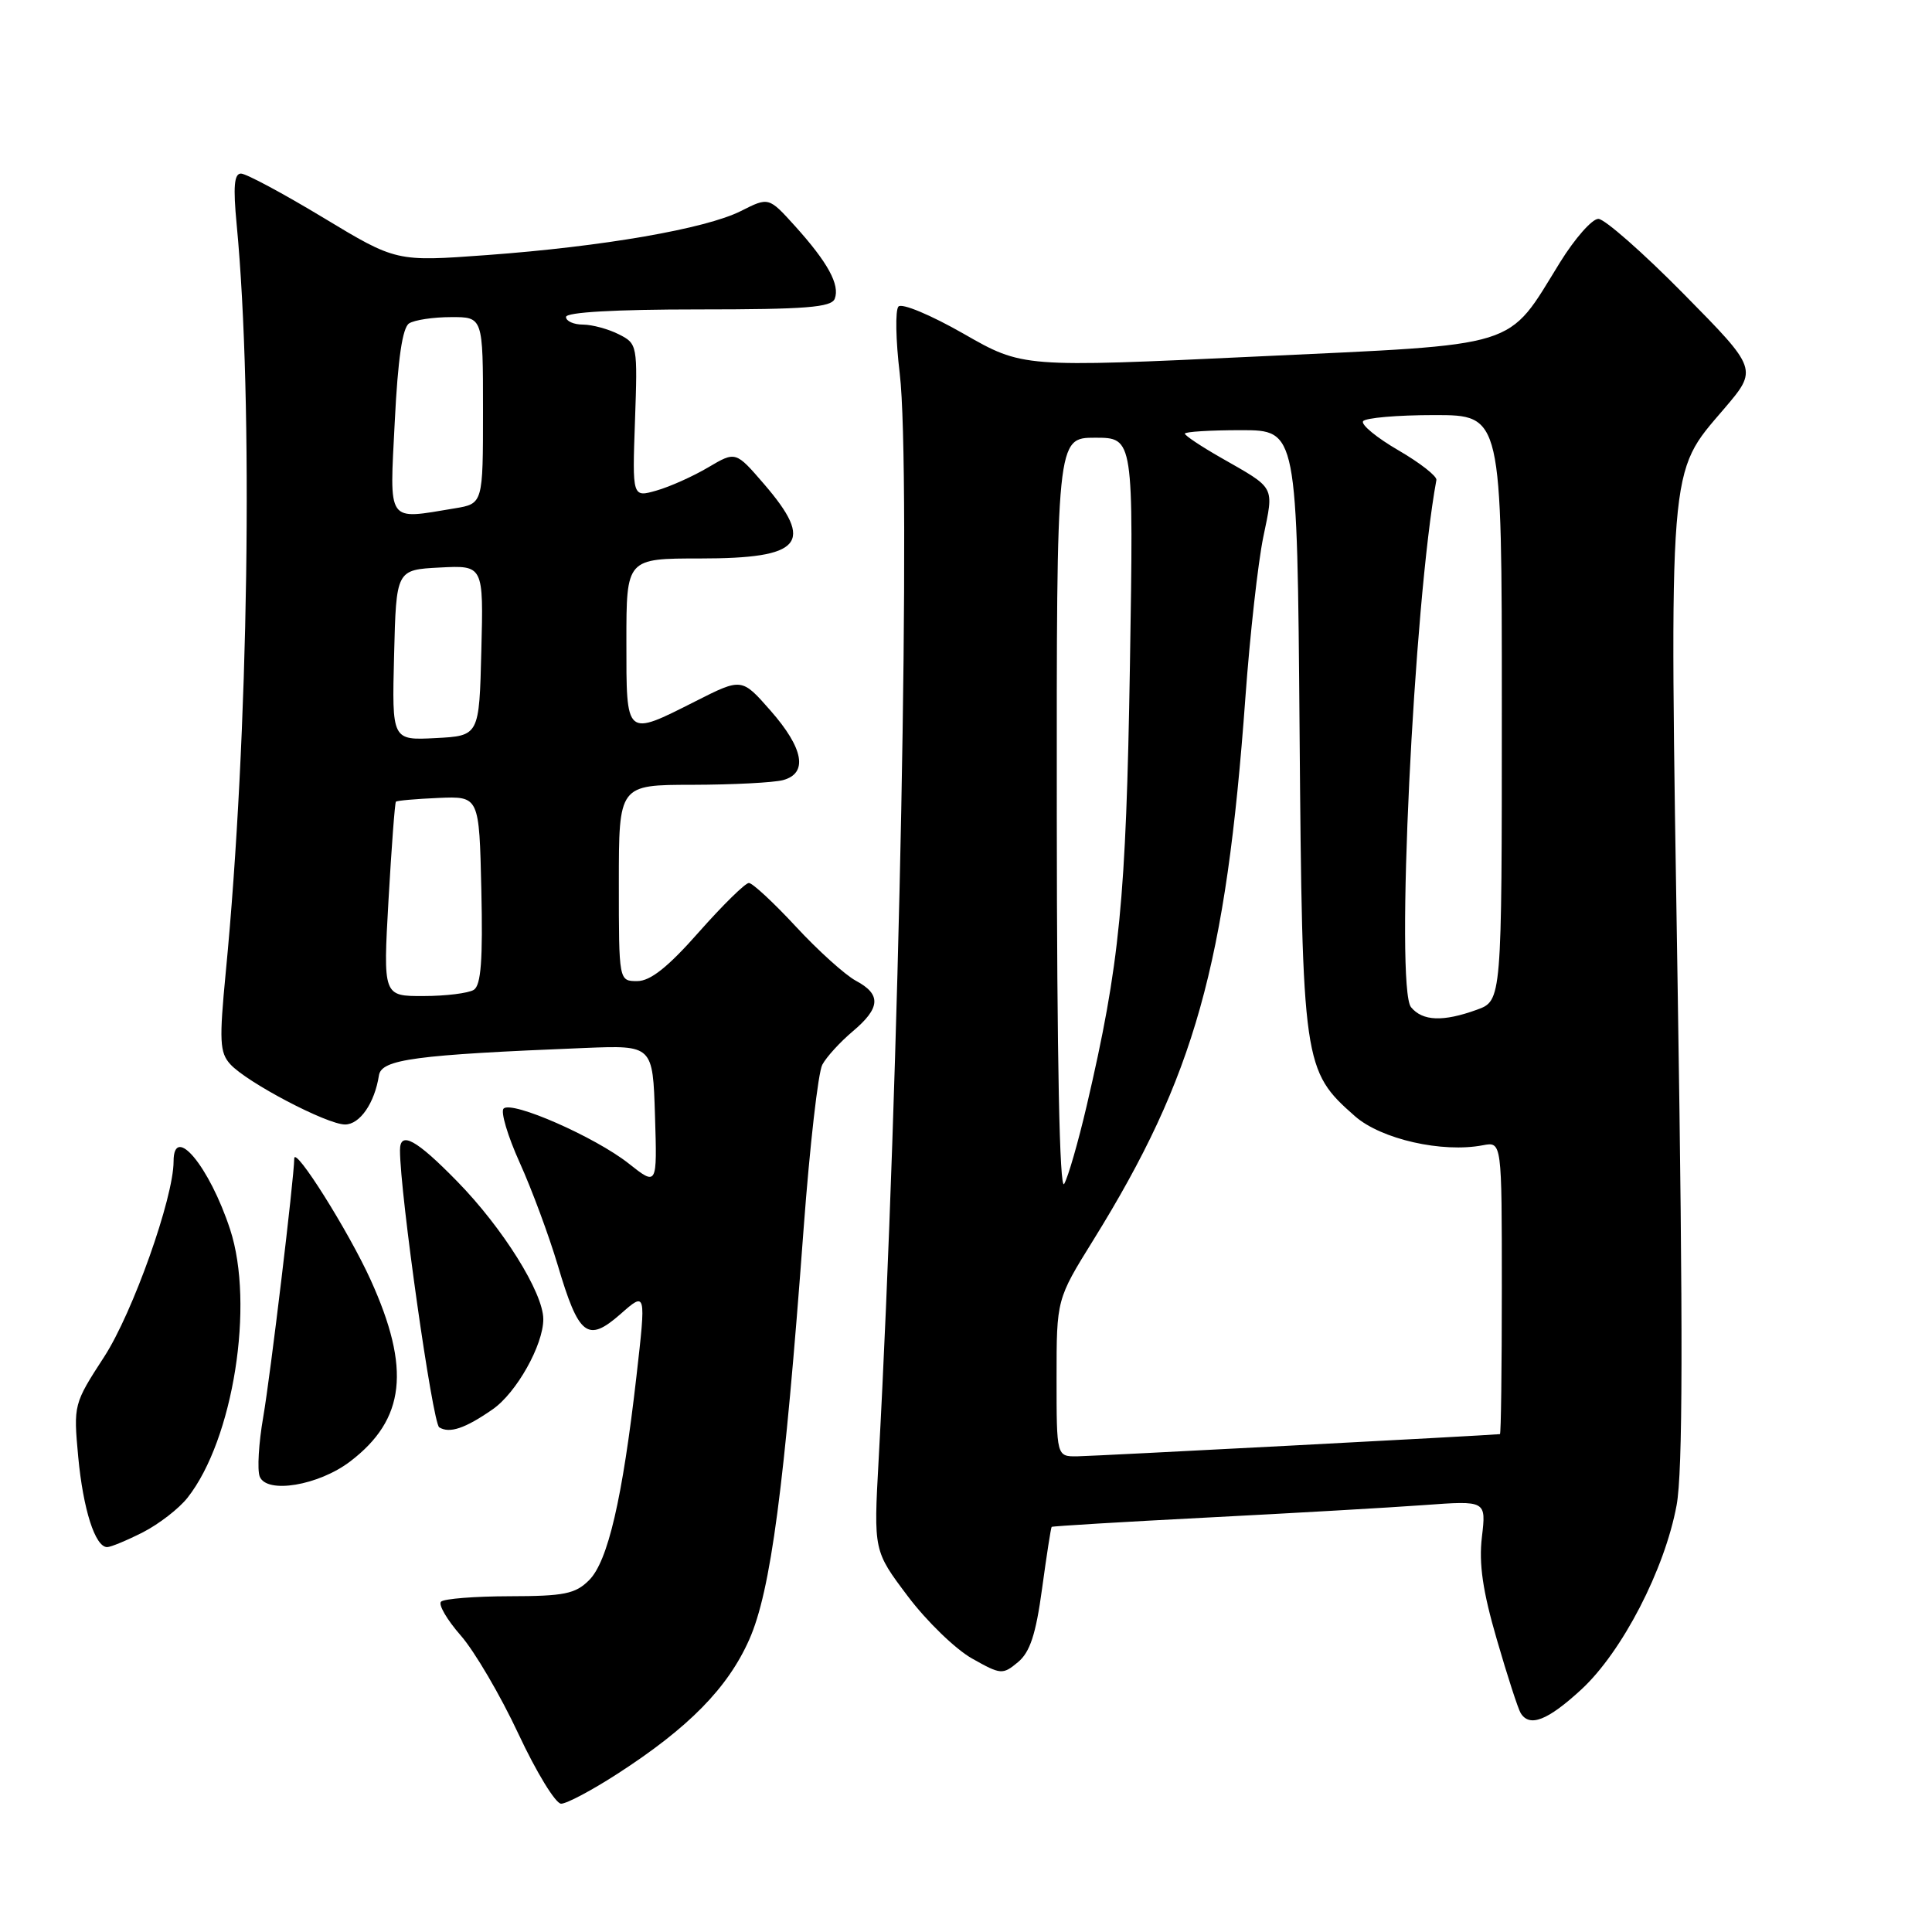 <?xml version="1.0" encoding="UTF-8" standalone="no"?>
<!DOCTYPE svg PUBLIC "-//W3C//DTD SVG 1.1//EN" "http://www.w3.org/Graphics/SVG/1.1/DTD/svg11.dtd" >
<svg xmlns="http://www.w3.org/2000/svg" xmlns:xlink="http://www.w3.org/1999/xlink" version="1.1" viewBox="0 0 256 256">
 <g >
 <path fill="currentColor"
d=" M 81.84 235.02 C 91.25 228.94 96.44 223.66 99.28 217.25 C 102.13 210.83 103.95 197.08 106.49 162.72 C 107.30 151.84 108.41 142.10 108.96 141.08 C 109.51 140.05 111.32 138.07 112.98 136.67 C 116.68 133.56 116.80 131.76 113.40 129.95 C 111.98 129.18 108.40 125.96 105.46 122.78 C 102.51 119.60 99.71 117.00 99.23 117.00 C 98.75 117.00 95.77 119.93 92.61 123.50 C 88.51 128.15 86.18 130.00 84.44 130.00 C 82.00 130.00 82.00 130.00 82.00 117.00 C 82.00 104.00 82.00 104.00 91.75 103.99 C 97.11 103.98 102.51 103.70 103.75 103.37 C 107.09 102.47 106.50 99.17 102.10 94.16 C 98.29 89.82 98.29 89.82 92.18 92.91 C 82.83 97.63 83.00 97.78 83.00 85.00 C 83.00 74.00 83.00 74.00 92.80 74.00 C 106.28 74.00 108.00 71.99 101.24 64.14 C 97.48 59.78 97.48 59.78 93.84 61.93 C 91.83 63.12 88.75 64.50 86.99 65.00 C 83.78 65.92 83.78 65.92 84.14 55.74 C 84.49 45.73 84.46 45.54 82.00 44.30 C 80.62 43.60 78.49 43.02 77.25 43.01 C 76.01 43.01 75.00 42.55 75.00 42.00 C 75.00 41.37 81.51 41.00 92.53 41.00 C 106.76 41.00 110.17 40.73 110.61 39.58 C 111.31 37.74 109.69 34.77 105.35 29.96 C 101.86 26.10 101.86 26.10 98.18 27.96 C 93.52 30.31 79.93 32.67 64.50 33.80 C 52.50 34.68 52.50 34.68 42.83 28.84 C 37.51 25.63 32.61 23.00 31.93 23.00 C 31.03 23.00 30.88 24.74 31.36 29.75 C 33.60 53.22 32.95 97.48 29.91 128.87 C 29.04 137.91 29.11 139.47 30.51 141.01 C 32.69 143.42 43.32 149.00 45.72 149.00 C 47.68 149.00 49.64 146.17 50.21 142.50 C 50.54 140.36 54.95 139.77 77.50 138.86 C 86.50 138.50 86.50 138.50 86.79 147.83 C 87.08 157.16 87.08 157.16 83.29 154.16 C 78.84 150.65 67.84 145.82 66.73 146.89 C 66.31 147.30 67.27 150.53 68.87 154.07 C 70.47 157.61 72.73 163.71 73.90 167.63 C 76.69 177.05 77.85 177.95 82.22 174.12 C 85.61 171.13 85.61 171.13 84.33 182.39 C 82.48 198.59 80.55 206.89 78.06 209.38 C 76.24 211.20 74.76 211.50 67.54 211.51 C 62.92 211.52 58.83 211.84 58.44 212.23 C 58.05 212.61 59.23 214.63 61.05 216.71 C 62.87 218.78 66.31 224.65 68.69 229.74 C 71.07 234.83 73.62 239.00 74.35 239.00 C 75.09 239.00 78.46 237.21 81.84 235.02 Z  M 209.54 223.86 C 214.94 218.87 220.59 207.96 222.16 199.44 C 222.98 195.00 223.02 176.58 222.30 130.94 C 221.19 60.54 221.00 62.89 228.44 54.18 C 232.93 48.92 232.93 48.92 223.11 38.96 C 217.71 33.48 212.61 29.00 211.79 29.00 C 210.96 29.00 208.68 31.59 206.72 34.75 C 199.56 46.32 201.97 45.57 166.50 47.24 C 135.50 48.70 135.50 48.70 127.68 44.22 C 123.34 41.74 119.50 40.13 119.05 40.62 C 118.61 41.10 118.69 45.10 119.22 49.50 C 120.74 62.18 119.17 143.08 116.42 193.50 C 115.76 205.50 115.76 205.50 120.29 211.51 C 122.78 214.82 126.61 218.53 128.80 219.76 C 132.61 221.91 132.86 221.93 134.88 220.25 C 136.48 218.93 137.26 216.55 138.08 210.50 C 138.68 206.10 139.25 202.42 139.35 202.32 C 139.45 202.22 148.75 201.66 160.01 201.08 C 171.28 200.50 184.20 199.76 188.71 199.43 C 196.93 198.83 196.93 198.83 196.36 203.66 C 195.94 207.20 196.47 210.84 198.34 217.25 C 199.73 222.06 201.16 226.45 201.50 227.00 C 202.68 228.91 205.07 227.98 209.54 223.86 Z  M 18.95 203.03 C 21.07 201.94 23.74 199.88 24.86 198.44 C 30.91 190.76 33.75 172.84 30.49 162.90 C 27.75 154.55 23.00 148.83 23.00 153.89 C 23.00 158.72 17.59 173.95 13.80 179.79 C 9.76 186.01 9.73 186.14 10.36 193.00 C 11.02 200.03 12.61 205.00 14.20 205.00 C 14.68 205.00 16.82 204.11 18.95 203.03 Z  M 46.40 193.65 C 53.70 188.08 54.46 181.38 49.11 169.59 C 46.20 163.17 39.01 151.74 38.99 153.51 C 38.96 156.19 35.83 182.28 34.88 187.76 C 34.28 191.20 34.07 194.75 34.41 195.64 C 35.32 197.99 42.21 196.84 46.40 193.65 Z  M 65.27 186.75 C 68.43 184.57 72.00 178.20 71.99 174.79 C 71.98 171.29 66.64 162.74 60.60 156.56 C 55.14 150.97 53.00 149.80 53.00 152.41 C 53.00 158.13 57.32 188.58 58.20 189.13 C 59.57 189.97 61.63 189.28 65.27 186.75 Z  M 51.48 119.25 C 51.88 112.24 52.32 106.38 52.46 106.23 C 52.59 106.08 55.13 105.86 58.10 105.73 C 63.50 105.50 63.50 105.50 63.78 117.92 C 63.99 127.19 63.74 130.55 62.78 131.16 C 62.08 131.60 59.08 131.98 56.13 131.98 C 50.76 132.00 50.76 132.00 51.48 119.25 Z  M 52.22 86.80 C 52.50 75.50 52.50 75.50 58.28 75.20 C 64.07 74.90 64.07 74.90 63.78 86.20 C 63.50 97.50 63.50 97.50 57.72 97.80 C 51.93 98.10 51.93 98.10 52.22 86.80 Z  M 52.31 55.83 C 52.72 47.55 53.33 43.41 54.21 42.85 C 54.92 42.40 57.41 42.02 59.75 42.02 C 64.00 42.00 64.00 42.00 64.00 54.37 C 64.00 66.74 64.00 66.74 60.25 67.36 C 51.15 68.86 51.62 69.53 52.31 55.83 Z  M 140.00 182.58 C 140.00 172.16 140.00 172.16 144.88 164.30 C 158.30 142.65 162.45 127.86 165.02 92.44 C 165.62 84.15 166.69 74.58 167.39 71.17 C 168.81 64.28 169.10 64.83 161.75 60.63 C 159.14 59.14 157.00 57.71 157.00 57.46 C 157.00 57.21 160.35 57.00 164.44 57.00 C 171.88 57.00 171.88 57.00 172.20 96.75 C 172.56 141.04 172.68 141.87 179.55 147.91 C 183.01 150.95 191.11 152.79 196.50 151.75 C 199.00 151.28 199.00 151.28 199.00 170.64 C 199.00 181.29 198.89 190.01 198.75 190.03 C 197.19 190.20 144.78 192.95 142.75 192.97 C 140.00 193.00 140.00 193.00 140.00 182.58 Z  M 140.03 108.25 C 140.00 58.00 140.00 58.00 145.11 58.00 C 150.21 58.00 150.21 58.00 149.72 88.25 C 149.21 119.25 148.38 127.71 143.99 146.53 C 142.87 151.32 141.53 155.98 141.01 156.87 C 140.40 157.92 140.05 140.46 140.03 108.25 Z  M 186.97 133.46 C 184.86 130.92 187.32 79.91 190.33 63.60 C 190.42 63.10 188.16 61.33 185.30 59.67 C 182.44 58.01 180.33 56.28 180.61 55.82 C 180.89 55.37 185.14 55.00 190.06 55.00 C 199.00 55.00 199.00 55.00 199.00 93.80 C 199.00 132.60 199.00 132.60 195.68 133.80 C 191.21 135.42 188.50 135.31 186.97 133.46 Z "/>
</g>
</svg>